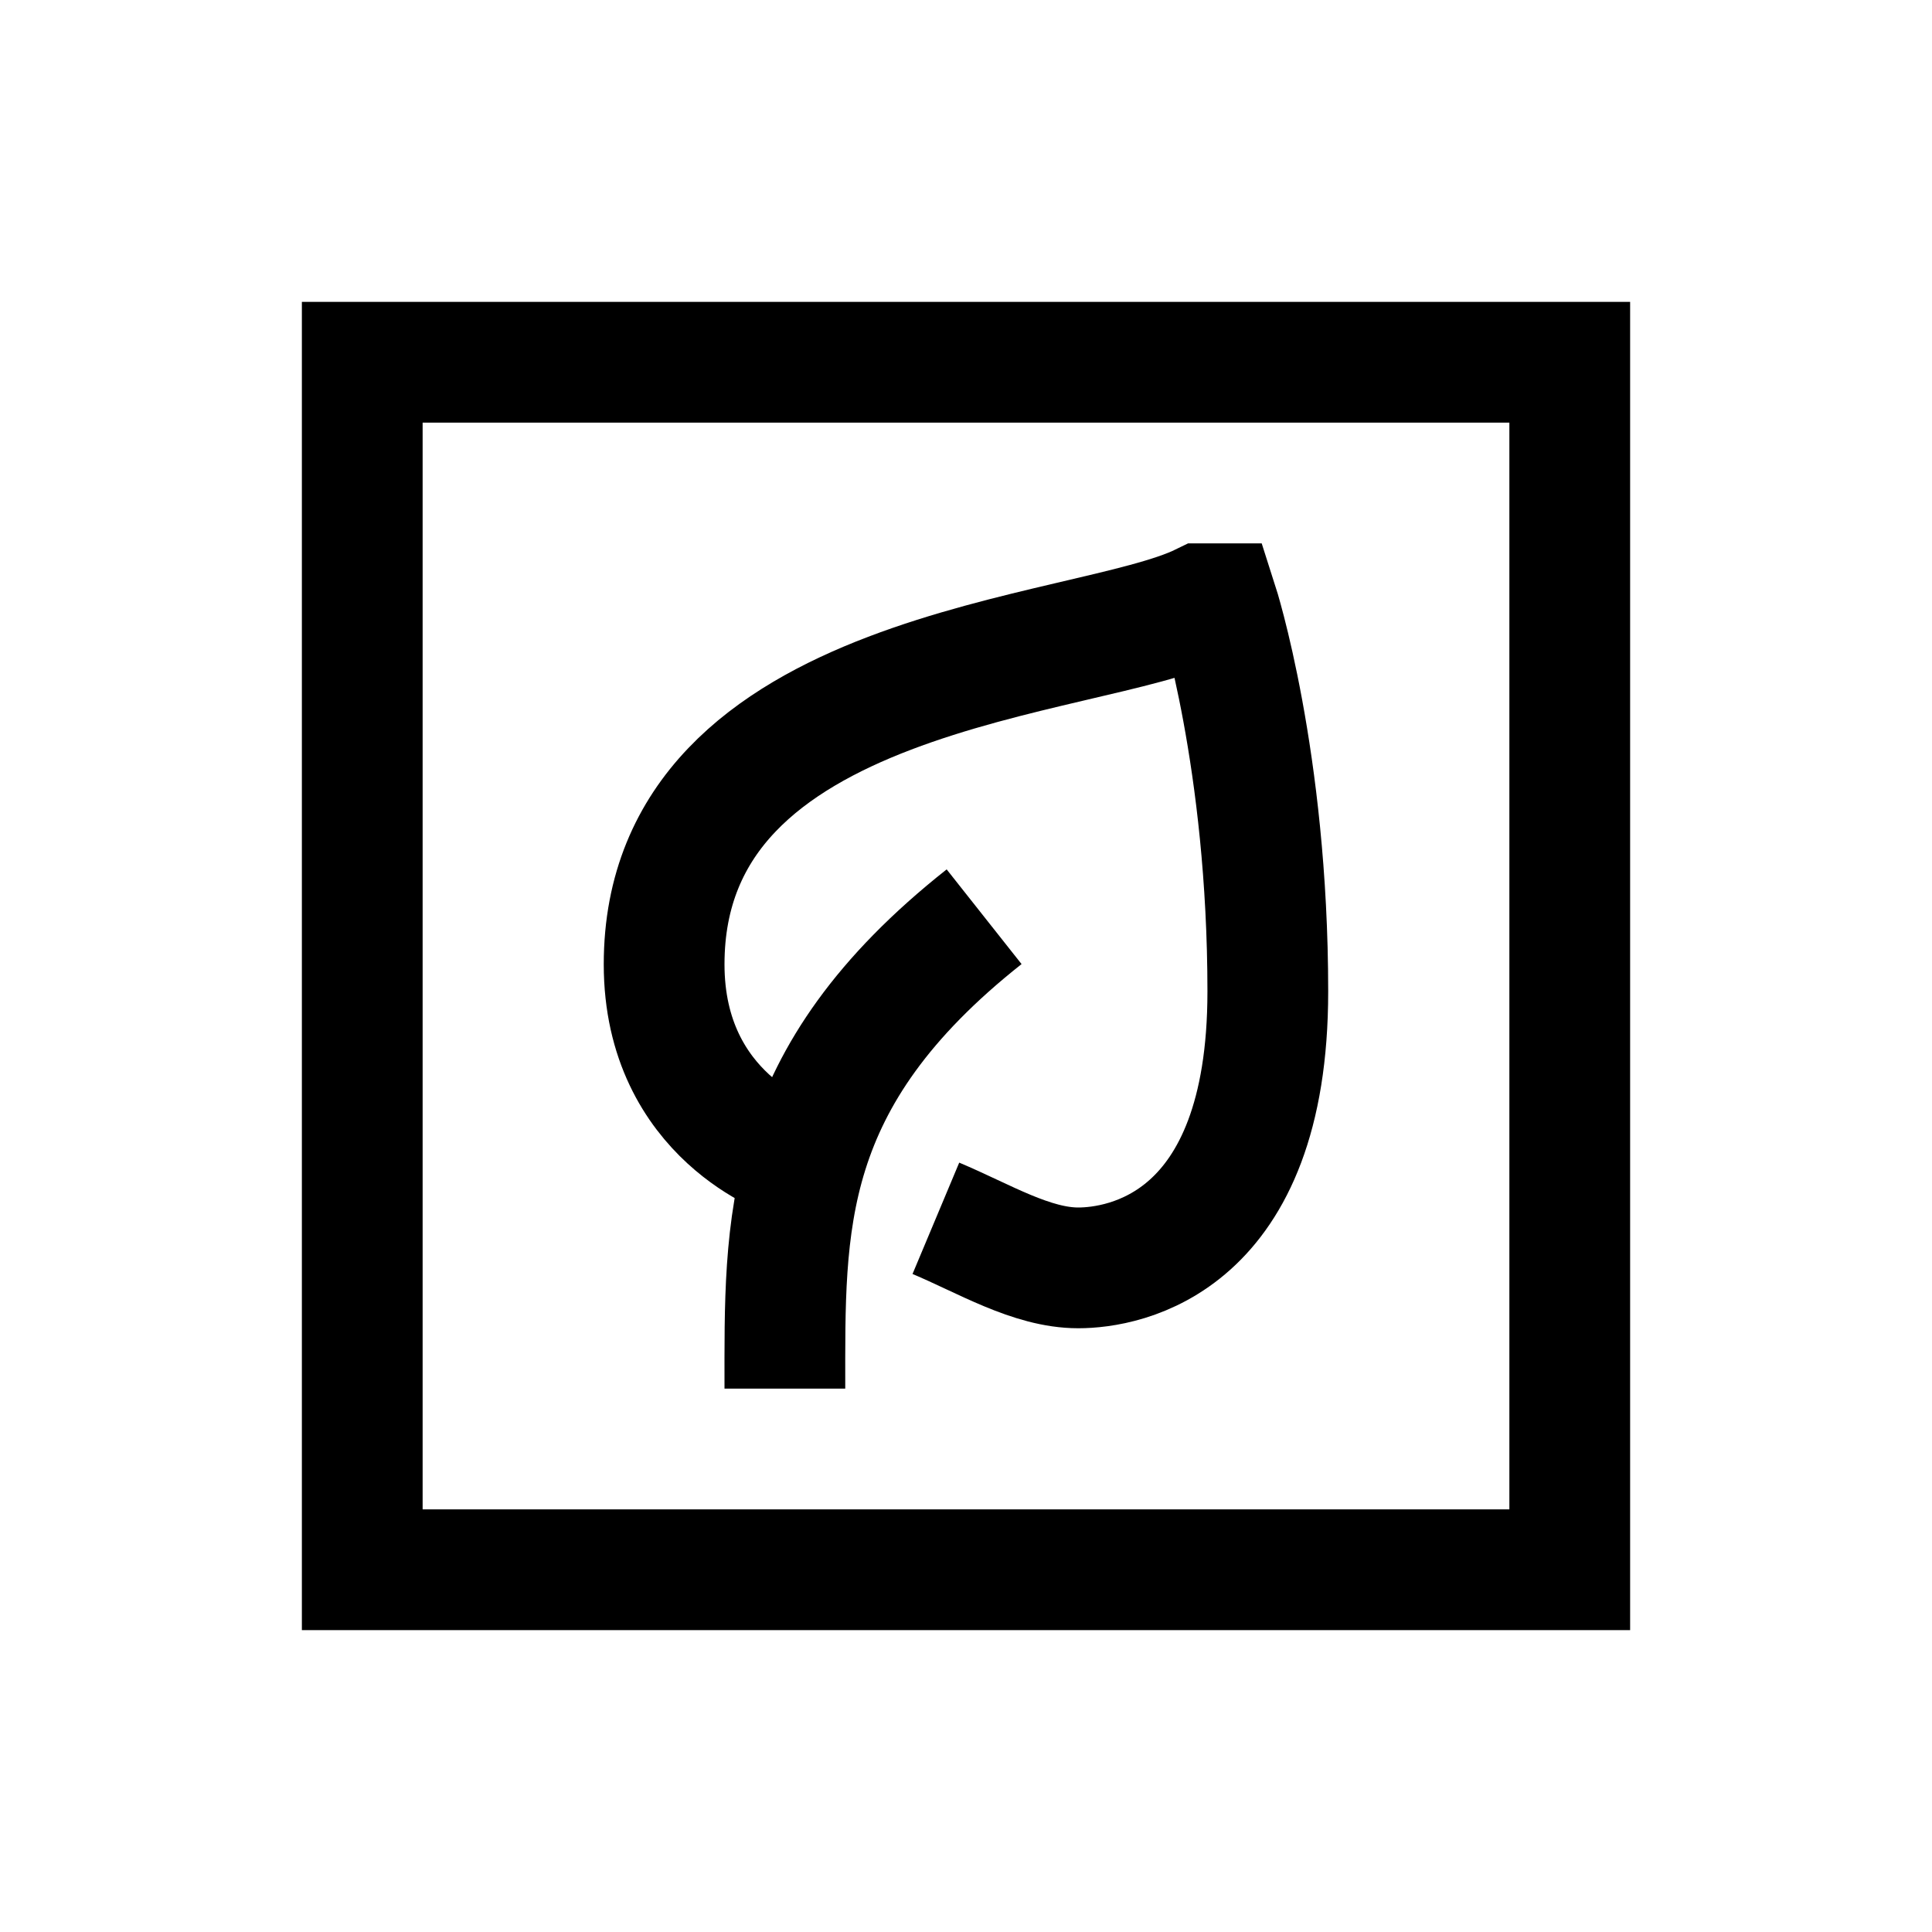 <?xml version="1.0" encoding="iso-8859-1"?>
<!-- Generator: Adobe Illustrator 19.1.0, SVG Export Plug-In . SVG Version: 6.00 Build 0)  -->
<svg version="1.1" id="Layer_1" xmlns="http://www.w3.org/2000/svg" xmlns:xlink="http://www.w3.org/1999/xlink" x="0px" y="0px"
	 viewBox="0 0 32 32" style="enable-background:new 0 0 32 32;" xml:space="preserve">
<rect x="6" y="6" style="fill:none;stroke:#000000;stroke-width:2;stroke-miterlimit:10;" width="20" height="20"/>
<path style="fill:none;stroke:#000000;stroke-width:2;stroke-miterlimit:10;" d="M13.126,19.193c0,0-2.126-0.684-2.126-3.221
	c0-4.949,6.995-5.035,8.91-5.972h0.259c0,0,0.83,2.581,0.83,6.421C21,20.615,18.615,21,17.859,21c-0.774,0-1.564-0.488-2.358-0.821"
	/>
<path style="fill:none;stroke:#000000;stroke-width:2;stroke-miterlimit:10;" d="M13,23c0-2.72-0.092-5.133,3.3-7.816"/>
</svg>
